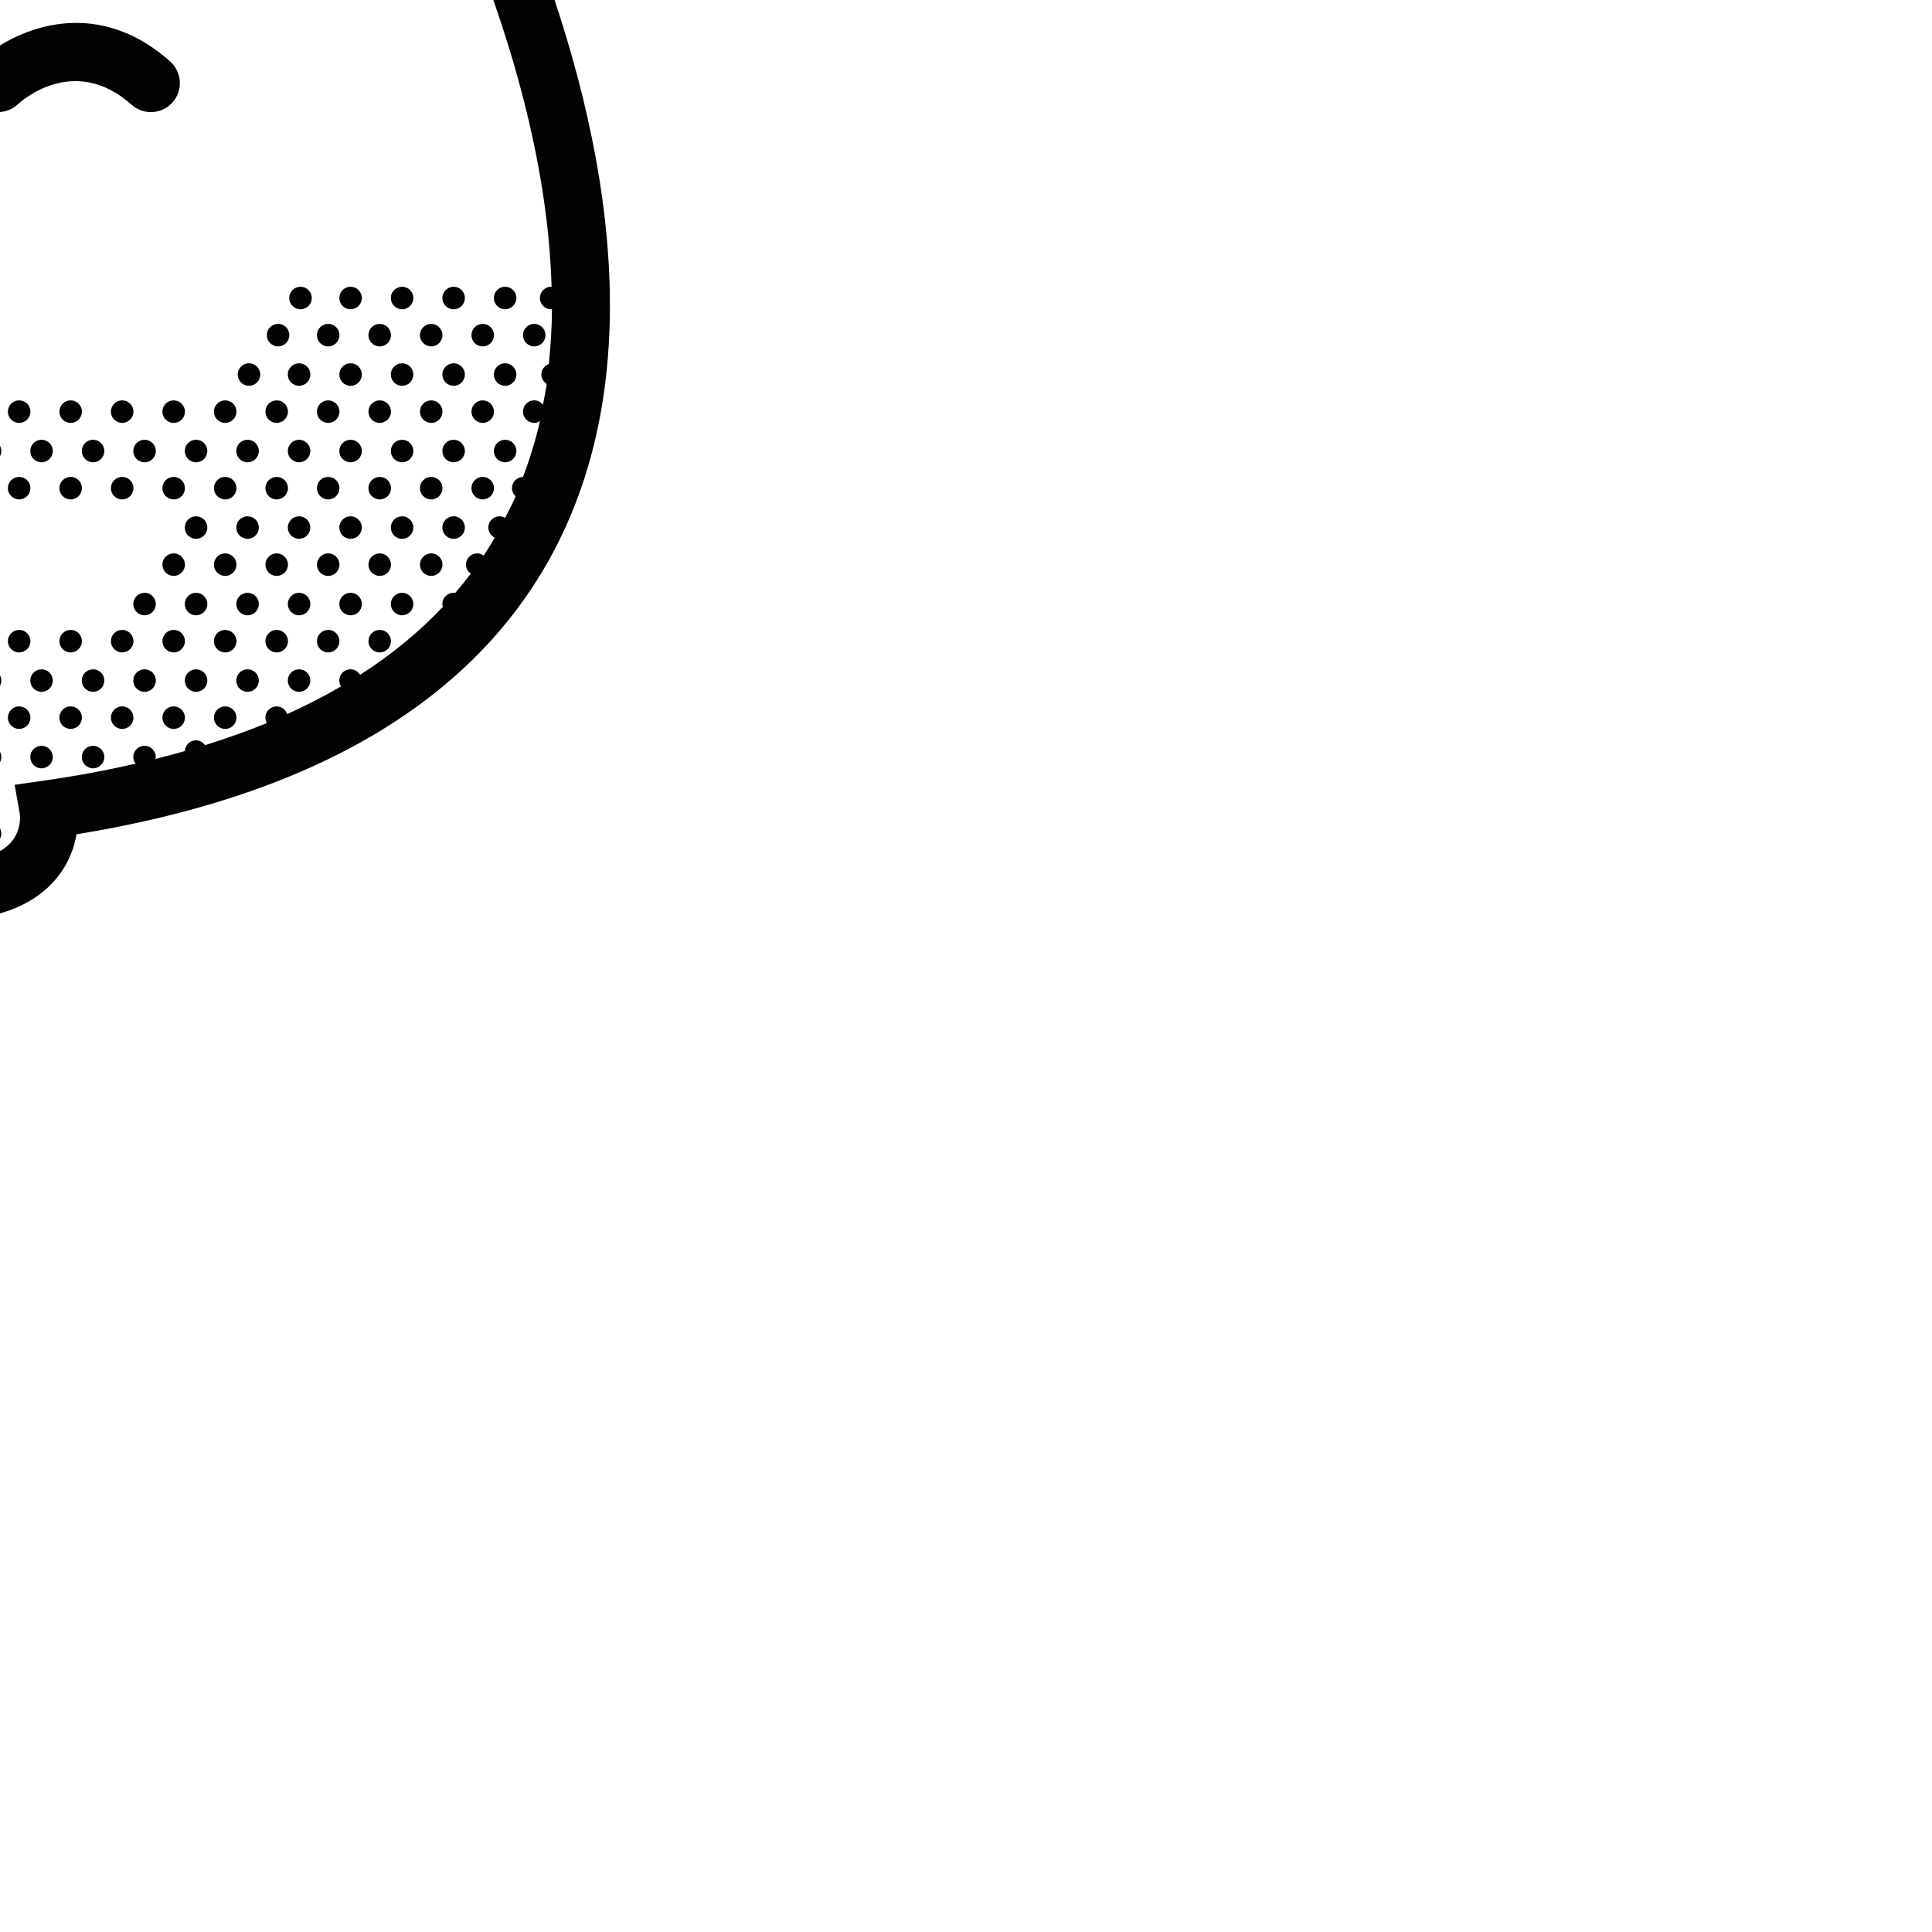 <?xml version="1.0" encoding="utf-8"?>
<!-- Generator: Adobe Illustrator 15.1.0, SVG Export Plug-In . SVG Version: 6.00 Build 0)  -->
<!DOCTYPE svg PUBLIC "-//W3C//DTD SVG 1.1//EN" "http://www.w3.org/Graphics/SVG/1.1/DTD/svg11.dtd">
<svg version="1.1" id="Layer_1" xmlns="http://www.w3.org/2000/svg" xmlns:xlink="http://www.w3.org/1999/xlink" x="0px" y="0px"
	 width="100px" height="100px" viewBox="0 0 100 100" enable-background="new 0 0 100 100" xml:space="preserve">
<g>
	<path fill="#010202" d="M51.767-27.791c-4.128-3.392-10.839-2.065-17.33-0.783c-3.079,0.608-6.25,1.229-8.969,1.303
		C21.503-39.106,10.318-47.662-2.834-47.662c-9.152,0-16.875,4.512-18.706,5.669h-15.312c-0.001,0-0.003,0-0.004,0
		c-4.696,0.008-6.349,8.926-6.902,16.592c-2.08-0.476-5.572-0.858-8.235,0.975c-2.233,1.537-3.365,4.211-3.365,7.945
		c0,12.839,12.97,12.839,18.508,12.839c1.063,0,2.288-0.131,3.674-0.342c-3.993,9.777-7.139,22.922-1.44,33.115
		c4.128,7.385,12.285,12.109,24.257,14.051c0.119,0.693,0.408,1.525,1.059,2.305c1.209,1.443,3.215,2.176,5.962,2.176h0.279
		c2.747,0,4.753-0.732,5.961-2.176c0.651-0.779,0.94-1.611,1.059-2.305c11.989-1.945,20.188-6.676,24.383-14.074
		c5.752-10.143,2.801-23.205-1.028-32.922c0.513,0.059,1.017,0.123,1.551,0.166c0.514,0.041,1.142,0.111,1.859,0.191
		c1.958,0.217,4.556,0.506,7.333,0.506c4.544,0,9.569-0.773,13.059-3.896c2.812-2.518,4.239-6.208,4.239-10.969
		C55.358-22.542,54.184-25.806,51.767-27.791z M19.834-8.179c-5.517-1.182-11.77-2.52-22.669-2.52
		c-10.925,0-19.52,1.646-25.794,2.85c-1.583,0.305-3.008,0.576-4.282,0.785c1.799-0.752,3.574-1.639,5.427-2.566
		c6.106-3.054,13.027-6.518,24.483-6.518c11.726,0,18.06,3.35,24.185,6.588c1.725,0.912,3.423,1.811,5.203,2.613
		C24.153-7.261,22.035-7.708,19.834-8.179z M-4.334-44.593l-0.001,26.469c-6.25,0.145-11.154,1.281-15.321,2.794
		C-19.317-31.259-12.938-43.329-4.334-44.593z M-1.335-18.117l0.001-26.479c8.726,1.228,14.983,13.143,15.323,29.418
		C9.921-16.743,5.056-17.938-1.335-18.117z M-52.358-16.481c0-2.685,0.693-4.524,2.06-5.47c1.817-1.256,4.703-0.855,6.37-0.408
		c-0.069,1.712-0.092,3.276-0.092,4.543c0,0.828,0.671,1.5,1.5,1.5c0.828,0,1.5-0.672,1.5-1.5c0.002-11.083,1.99-21.177,4.17-21.177
		c0.194,0,0.498,0.049,0.901,0.466c2.872,2.975,3.529,15.813,3.269,23.207c-0.029,0.827,0.618,1.522,1.446,1.552
		c0.018,0.001,0.036,0.001,0.054,0.001c0.804,0,1.47-0.638,1.498-1.447c0.067-1.899,0.496-17.354-2.968-23.778h11.556
		c0.3,0,0.594-0.091,0.843-0.259c0.052-0.036,3.502-2.331,8.484-3.921c-5.957,5.182-9.79,15.648-9.898,28.62
		c-2.425,0.994-4.618,2.087-6.712,3.135c-4.663,2.332-8.807,4.402-14.095,4.51C-47.875-7.552-52.358-9.687-52.358-16.481z
		 M23.888-4.285c2.317,5.525,4.472,12.416,4.662,19.131c-0.008,0-0.015-0.004-0.023-0.004c-0.322,0-0.583,0.262-0.583,0.584
		s0.261,0.582,0.583,0.582c0.015,0,0.028-0.008,0.043-0.008c-0.006,0.955-0.066,1.902-0.163,2.842
		c-0.224,0.08-0.387,0.291-0.387,0.543c0,0.209,0.116,0.383,0.28,0.486c-0.052,0.363-0.131,0.721-0.198,1.08
		c-0.106-0.137-0.265-0.229-0.451-0.229c-0.322,0-0.583,0.262-0.583,0.584s0.261,0.582,0.583,0.582c0.11,0,0.208-0.039,0.296-0.092
		c-0.22,0.984-0.522,1.943-0.873,2.889c-0.318,0.004-0.574,0.262-0.574,0.58c0,0.17,0.075,0.32,0.191,0.426
		c-0.163,0.379-0.359,0.746-0.547,1.115c-0.085-0.049-0.179-0.084-0.285-0.084c-0.322,0-0.583,0.26-0.583,0.582
		c0,0.232,0.138,0.43,0.334,0.523c-0.185,0.314-0.375,0.627-0.577,0.932c-0.096-0.068-0.207-0.117-0.333-0.117
		c-0.322,0-0.583,0.262-0.583,0.584c0,0.195,0.103,0.359,0.25,0.465c-0.258,0.344-0.529,0.678-0.811,1.006
		c-0.027-0.004-0.052-0.016-0.08-0.016c-0.322,0-0.583,0.262-0.583,0.584c0,0.051,0.017,0.096,0.029,0.145
		c-1.229,1.301-2.657,2.477-4.286,3.521c-0.102-0.17-0.28-0.289-0.493-0.289c-0.322,0-0.583,0.26-0.583,0.582
		c0,0.113,0.04,0.213,0.095,0.301c-0.878,0.514-1.809,0.992-2.792,1.436c-0.078-0.23-0.289-0.398-0.545-0.398
		c-0.322,0-0.583,0.262-0.583,0.584c0,0.102,0.033,0.193,0.08,0.277c-1.015,0.416-2.086,0.795-3.204,1.145
		c-0.106-0.148-0.27-0.25-0.465-0.25c-0.312,0-0.562,0.246-0.577,0.555c-0.5,0.143-1.006,0.281-1.526,0.41
		c0.006-0.033,0.02-0.062,0.02-0.098c0-0.322-0.261-0.584-0.583-0.584s-0.583,0.262-0.583,0.584c0,0.129,0.051,0.244,0.123,0.342
		C5.52,39.87,3.95,40.165,2.294,40.401l-1.537,0.221l0.273,1.529c0.001,0.008,0.1,0.779-0.428,1.41
		c-0.604,0.721-1.869,1.102-3.661,1.102h-0.279c-1.77,0-3.028-0.373-3.64-1.076c-0.554-0.637-0.451-1.428-0.45-1.436l0.273-1.529
		l-1.537-0.221c-1.646-0.234-3.206-0.527-4.699-0.867c0.075-0.098,0.127-0.215,0.127-0.348c0-0.322-0.261-0.584-0.583-0.584
		s-0.583,0.262-0.583,0.584c0,0.037,0.015,0.07,0.021,0.105c-0.519-0.129-1.025-0.266-1.525-0.408
		c-0.011-0.312-0.264-0.564-0.579-0.564c-0.198,0-0.365,0.105-0.47,0.256c-1.019-0.316-1.995-0.664-2.927-1.039
		c0.094-0.104,0.155-0.238,0.155-0.389c0-0.322-0.261-0.584-0.583-0.584c-0.309,0-0.555,0.242-0.575,0.545
		c-1.103-0.484-2.14-1.012-3.111-1.58c0.056-0.09,0.096-0.189,0.096-0.303c0-0.322-0.261-0.582-0.583-0.582
		c-0.212,0-0.39,0.119-0.491,0.287c-1.545-0.998-2.904-2.115-4.081-3.348c0.062-0.092,0.107-0.197,0.107-0.316
		c0-0.322-0.261-0.584-0.583-0.584c-0.099,0-0.188,0.031-0.27,0.074c-0.271-0.316-0.532-0.639-0.78-0.969
		c0.268-0.053,0.473-0.277,0.473-0.561c0-0.322-0.261-0.584-0.583-0.584c-0.217,0-0.398,0.123-0.499,0.299
		c-0.25-0.373-0.483-0.758-0.706-1.15c0.165-0.102,0.281-0.277,0.281-0.486c0-0.322-0.261-0.582-0.583-0.582
		c-0.077,0-0.149,0.016-0.217,0.043c-0.18-0.365-0.366-0.727-0.522-1.1c0.1-0.104,0.163-0.244,0.163-0.4
		c0-0.301-0.23-0.539-0.522-0.57c-0.553-1.535-0.945-3.121-1.163-4.752c0.262-0.057,0.462-0.279,0.462-0.559
		c0-0.318-0.255-0.574-0.572-0.58c-0.084-0.936-0.132-1.879-0.126-2.83c0.239-0.074,0.415-0.287,0.415-0.549
		c0-0.252-0.16-0.461-0.383-0.543c0.263-6.771,2.534-13.729,4.953-19.309c0.024-0.055,0.037-0.111,0.054-0.168
		c0.524-0.1,1.06-0.201,1.619-0.309c6.157-1.182,14.589-2.797,25.229-2.797c10.582,0,16.67,1.303,22.042,2.453
		c1.575,0.336,3.106,0.664,4.676,0.943C23.885-4.296,23.886-4.291,23.888-4.285z M49.119-9.082
		c-2.745,2.455-6.937,3.105-10.875,3.125c-6.782-0.441-11.352-2.848-16.125-5.371c-1.911-1.01-3.904-2.063-6.121-3.031
		c-0.11-13.019-3.925-23.529-9.856-28.755c10.401,3.702,17.869,13.642,17.869,25.297c0,0.828,0.671,1.5,1.5,1.5
		c0.828,0,1.5-0.672,1.5-1.5c0-2.227-0.253-4.395-0.718-6.483c2.771-0.157,5.79-0.751,8.725-1.331
		c5.807-1.147,11.811-2.335,14.844,0.157c1.68,1.381,2.496,3.885,2.496,7.657C52.358-13.89,51.299-11.033,49.119-9.082z"/>
	<circle fill="#010202" cx="-32.508" cy="15.425" r="0.583"/>
	<circle fill="#010202" cx="-29.842" cy="15.425" r="0.583"/>
	<circle fill="#010202" cx="-27.176" cy="15.425" r="0.583"/>
	<circle fill="#010202" cx="-24.51" cy="15.425" r="0.583"/>
	<circle fill="#010202" cx="-21.844" cy="15.425" r="0.583"/>
	<circle fill="#010202" cx="18.146" cy="15.425" r="0.583"/>
	<circle fill="#010202" cx="20.812" cy="15.425" r="0.583"/>
	<circle fill="#010202" cx="23.479" cy="15.425" r="0.583"/>
	<circle fill="#010202" cx="26.145" cy="15.425" r="0.583"/>
	<circle fill="#010202" cx="-33.667" cy="17.346" r="0.583"/>
	<circle fill="#010202" cx="-31.001" cy="17.347" r="0.583"/>
	<circle fill="#010202" cx="-28.335" cy="17.347" r="0.583"/>
	<circle fill="#010202" cx="-25.669" cy="17.347" r="0.583"/>
	<circle fill="#010202" cx="-23.003" cy="17.347" r="0.583"/>
	<circle fill="#010202" cx="-20.337" cy="17.347" r="0.583"/>
	<circle fill="#010202" cx="16.987" cy="17.347" r="0.583"/>
	<circle fill="#010202" cx="19.653" cy="17.347" r="0.583"/>
	<circle fill="#010202" cx="22.319" cy="17.347" r="0.583"/>
	<circle fill="#010202" cx="24.985" cy="17.347" r="0.583"/>
	<circle fill="#010202" cx="27.651" cy="17.347" r="0.583"/>
	<circle fill="#010202" cx="-32.508" cy="19.386" r="0.583"/>
	<circle fill="#010202" cx="-29.842" cy="19.386" r="0.583"/>
	<circle fill="#010202" cx="-27.176" cy="19.386" r="0.583"/>
	<circle fill="#010202" cx="-24.51" cy="19.386" r="0.583"/>
	<circle fill="#010202" cx="-21.844" cy="19.386" r="0.583"/>
	<circle fill="#010202" cx="-19.178" cy="19.386" r="0.583"/>
	<circle fill="#010202" cx="15.48" cy="19.386" r="0.583"/>
	<circle fill="#010202" cx="15.553" cy="15.425" r="0.583"/>
	<circle fill="#010202" cx="14.394" cy="17.347" r="0.583"/>
	<circle fill="#010202" cx="12.887" cy="19.386" r="0.583"/>
	<circle fill="#010202" cx="18.146" cy="19.386" r="0.583"/>
	<circle fill="#010202" cx="20.812" cy="19.386" r="0.583"/>
	<circle fill="#010202" cx="23.479" cy="19.386" r="0.583"/>
	<circle fill="#010202" cx="26.145" cy="19.386" r="0.583"/>
	<circle fill="#010202" cx="-33.667" cy="21.306" r="0.583"/>
	<circle fill="#010202" cx="-31.001" cy="21.306" r="0.583"/>
	<circle fill="#010202" cx="-28.335" cy="21.306" r="0.583"/>
	<circle fill="#010202" cx="-25.669" cy="21.306" r="0.583"/>
	<circle fill="#010202" cx="-23.003" cy="21.306" r="0.583"/>
	<circle fill="#010202" cx="-20.337" cy="21.306" r="0.583"/>
	<circle fill="#010202" cx="-17.671" cy="21.306" r="0.583"/>
	<circle fill="#010202" cx="-15.005" cy="21.306" r="0.583"/>
	<circle fill="#010202" cx="-12.339" cy="21.306" r="0.583"/>
	<circle fill="#010202" cx="-9.673" cy="21.306" r="0.583"/>
	<circle fill="#010202" cx="-7.007" cy="21.306" r="0.583"/>
	<circle fill="#010202" cx="0.991" cy="21.306" r="0.583"/>
	<circle fill="#010202" cx="3.657" cy="21.306" r="0.583"/>
	<circle fill="#010202" cx="6.323" cy="21.306" r="0.583"/>
	<circle fill="#010202" cx="8.989" cy="21.307" r="0.583"/>
	<circle fill="#010202" cx="11.655" cy="21.306" r="0.583"/>
	<circle fill="#010202" cx="14.321" cy="21.306" r="0.583"/>
	<circle fill="#010202" cx="16.987" cy="21.306" r="0.583"/>
	<circle fill="#010202" cx="19.653" cy="21.306" r="0.583"/>
	<circle fill="#010202" cx="22.319" cy="21.306" r="0.583"/>
	<circle fill="#010202" cx="24.985" cy="21.306" r="0.583"/>
	<circle fill="#010202" cx="-32.508" cy="23.345" r="0.583"/>
	<circle fill="#010202" cx="-29.842" cy="23.345" r="0.583"/>
	<circle fill="#010202" cx="-27.176" cy="23.345" r="0.583"/>
	<circle fill="#010202" cx="-24.51" cy="23.345" r="0.583"/>
	<circle fill="#010202" cx="-21.844" cy="23.345" r="0.583"/>
	<circle fill="#010202" cx="-19.178" cy="23.345" r="0.583"/>
	<circle fill="#010202" cx="-16.512" cy="23.345" r="0.583"/>
	<circle fill="#010202" cx="-13.846" cy="23.345" r="0.583"/>
	<circle fill="#010202" cx="-11.18" cy="23.345" r="0.583"/>
	<circle fill="#010202" cx="-8.514" cy="23.345" r="0.583"/>
	<circle fill="#010202" cx="-5.848" cy="23.345" r="0.583"/>
	<circle fill="#010202" cx="-3.182" cy="23.345" r="0.583"/>
	<circle fill="#010202" cx="-0.516" cy="23.345" r="0.583"/>
	<circle fill="#010202" cx="2.15" cy="23.345" r="0.583"/>
	<circle fill="#010202" cx="4.816" cy="23.345" r="0.583"/>
	<circle fill="#010202" cx="7.482" cy="23.345" r="0.583"/>
	<circle fill="#010202" cx="10.148" cy="23.345" r="0.583"/>
	<circle fill="#010202" cx="12.814" cy="23.345" r="0.583"/>
	<circle fill="#010202" cx="15.48" cy="23.345" r="0.583"/>
	<circle fill="#010202" cx="18.146" cy="23.345" r="0.583"/>
	<circle fill="#010202" cx="20.812" cy="23.345" r="0.583"/>
	<circle fill="#010202" cx="23.479" cy="23.345" r="0.583"/>
	<circle fill="#010202" cx="26.145" cy="23.345" r="0.583"/>
	<circle fill="#010202" cx="-31.001" cy="25.267" r="0.583"/>
	<circle fill="#010202" cx="-28.335" cy="25.267" r="0.583"/>
	<circle fill="#010202" cx="-25.669" cy="25.267" r="0.583"/>
	<circle fill="#010202" cx="-23.003" cy="25.267" r="0.583"/>
	<circle fill="#010202" cx="-20.337" cy="25.267" r="0.583"/>
	<circle fill="#010202" cx="-17.671" cy="25.267" r="0.583"/>
	<circle fill="#010202" cx="-15.005" cy="25.267" r="0.583"/>
	<circle fill="#010202" cx="-12.339" cy="25.267" r="0.583"/>
	<circle fill="#010202" cx="-9.673" cy="25.267" r="0.583"/>
	<circle fill="#010202" cx="-7.007" cy="25.267" r="0.583"/>
	<circle fill="#010202" cx="-4.341" cy="25.266" r="0.583"/>
	<circle fill="#010202" cx="-1.675" cy="25.267" r="0.583"/>
	<circle fill="#010202" cx="0.991" cy="25.267" r="0.583"/>
	<circle fill="#010202" cx="3.657" cy="25.267" r="0.583"/>
	<circle fill="#010202" cx="6.323" cy="25.267" r="0.583"/>
	<circle fill="#010202" cx="8.989" cy="25.267" r="0.583"/>
	<circle fill="#010202" cx="11.655" cy="25.267" r="0.583"/>
	<circle fill="#010202" cx="14.321" cy="25.267" r="0.583"/>
	<circle fill="#010202" cx="16.987" cy="25.267" r="0.583"/>
	<circle fill="#010202" cx="19.653" cy="25.267" r="0.583"/>
	<circle fill="#010202" cx="22.319" cy="25.267" r="0.583"/>
	<circle fill="#010202" cx="24.985" cy="25.267" r="0.583"/>
	<circle fill="#010202" cx="-29.842" cy="27.306" r="0.583"/>
	<circle fill="#010202" cx="-27.176" cy="27.306" r="0.583"/>
	<circle fill="#010202" cx="-24.51" cy="27.306" r="0.583"/>
	<circle fill="#010202" cx="-21.844" cy="27.306" r="0.583"/>
	<circle fill="#010202" cx="-19.178" cy="27.306" r="0.583"/>
	<circle fill="#010202" cx="-16.512" cy="27.306" r="0.583"/>
	<circle fill="#010202" cx="10.148" cy="27.306" r="0.583"/>
	<circle fill="#010202" cx="12.814" cy="27.306" r="0.583"/>
	<circle fill="#010202" cx="15.48" cy="27.306" r="0.583"/>
	<circle fill="#010202" cx="18.146" cy="27.306" r="0.583"/>
	<circle fill="#010202" cx="20.812" cy="27.306" r="0.583"/>
	<circle fill="#010202" cx="23.479" cy="27.306" r="0.583"/>
	<circle fill="#010202" cx="-28.335" cy="29.226" r="0.583"/>
	<circle fill="#010202" cx="-25.669" cy="29.226" r="0.583"/>
	<circle fill="#010202" cx="-23.003" cy="29.226" r="0.583"/>
	<circle fill="#010202" cx="-20.337" cy="29.226" r="0.583"/>
	<circle fill="#010202" cx="-17.671" cy="29.226" r="0.583"/>
	<circle fill="#010202" cx="-15.005" cy="29.226" r="0.583"/>
	<circle fill="#010202" cx="8.989" cy="29.226" r="0.583"/>
	<circle fill="#010202" cx="11.655" cy="29.226" r="0.583"/>
	<circle fill="#010202" cx="14.321" cy="29.226" r="0.583"/>
	<circle fill="#010202" cx="16.987" cy="29.226" r="0.583"/>
	<circle fill="#010202" cx="19.653" cy="29.226" r="0.583"/>
	<circle fill="#010202" cx="22.319" cy="29.226" r="0.583"/>
	<circle fill="#010202" cx="-27.176" cy="31.265" r="0.583"/>
	<circle fill="#010202" cx="-24.51" cy="31.265" r="0.583"/>
	<circle fill="#010202" cx="-21.844" cy="31.265" r="0.583"/>
	<circle fill="#010202" cx="-19.178" cy="31.265" r="0.583"/>
	<circle fill="#010202" cx="-16.512" cy="31.265" r="0.583"/>
	<circle fill="#010202" cx="-13.846" cy="31.265" r="0.583"/>
	<circle fill="#010202" cx="7.482" cy="31.265" r="0.583"/>
	<circle fill="#010202" cx="10.148" cy="31.265" r="0.583"/>
	<circle fill="#010202" cx="12.814" cy="31.265" r="0.583"/>
	<circle fill="#010202" cx="15.48" cy="31.265" r="0.583"/>
	<circle fill="#010202" cx="18.146" cy="31.265" r="0.583"/>
	<circle fill="#010202" cx="20.812" cy="31.265" r="0.583"/>
	<circle fill="#010202" cx="-25.669" cy="33.187" r="0.583"/>
	<circle fill="#010202" cx="-23.003" cy="33.187" r="0.583"/>
	<circle fill="#010202" cx="-20.337" cy="33.187" r="0.583"/>
	<circle fill="#010202" cx="-17.671" cy="33.187" r="0.583"/>
	<circle fill="#010202" cx="-15.005" cy="33.187" r="0.583"/>
	<circle fill="#010202" cx="-12.339" cy="33.187" r="0.583"/>
	<circle fill="#010202" cx="-9.673" cy="33.187" r="0.583"/>
	<circle fill="#010202" cx="-7.007" cy="33.187" r="0.583"/>
	<circle fill="#010202" cx="-4.341" cy="33.187" r="0.583"/>
	<circle fill="#010202" cx="-1.675" cy="33.187" r="0.583"/>
	<circle fill="#010202" cx="0.991" cy="33.187" r="0.583"/>
	<circle fill="#010202" cx="3.657" cy="33.187" r="0.583"/>
	<circle fill="#010202" cx="6.323" cy="33.186" r="0.583"/>
	<circle fill="#010202" cx="8.989" cy="33.186" r="0.583"/>
	<circle fill="#010202" cx="11.655" cy="33.187" r="0.583"/>
	<circle fill="#010202" cx="14.321" cy="33.187" r="0.583"/>
	<circle fill="#010202" cx="16.987" cy="33.187" r="0.583"/>
	<circle fill="#010202" cx="19.653" cy="33.187" r="0.583"/>
	<circle fill="#010202" cx="-21.844" cy="35.226" r="0.583"/>
	<circle fill="#010202" cx="-19.178" cy="35.226" r="0.583"/>
	<circle fill="#010202" cx="-16.512" cy="35.226" r="0.583"/>
	<circle fill="#010202" cx="-13.846" cy="35.226" r="0.583"/>
	<circle fill="#010202" cx="-11.18" cy="35.226" r="0.583"/>
	<circle fill="#010202" cx="-8.514" cy="35.226" r="0.583"/>
	<circle fill="#010202" cx="-5.848" cy="35.226" r="0.583"/>
	<circle fill="#010202" cx="-3.182" cy="35.226" r="0.583"/>
	<circle fill="#010202" cx="-0.516" cy="35.226" r="0.583"/>
	<circle fill="#010202" cx="2.15" cy="35.226" r="0.583"/>
	<circle fill="#010202" cx="4.816" cy="35.226" r="0.583"/>
	<circle fill="#010202" cx="7.482" cy="35.226" r="0.583"/>
	<circle fill="#010202" cx="10.148" cy="35.226" r="0.583"/>
	<circle fill="#010202" cx="12.814" cy="35.226" r="0.583"/>
	<circle fill="#010202" cx="15.48" cy="35.226" r="0.583"/>
	<circle fill="#010202" cx="-17.671" cy="37.146" r="0.583"/>
	<circle fill="#010202" cx="-15.005" cy="37.146" r="0.583"/>
	<circle fill="#010202" cx="-12.339" cy="37.146" r="0.583"/>
	<circle fill="#010202" cx="-9.673" cy="37.146" r="0.583"/>
	<circle fill="#010202" cx="-7.007" cy="37.146" r="0.583"/>
	<circle fill="#010202" cx="-4.341" cy="37.147" r="0.583"/>
	<circle fill="#010202" cx="-1.675" cy="37.146" r="0.583"/>
	<circle fill="#010202" cx="0.991" cy="37.146" r="0.583"/>
	<circle fill="#010202" cx="3.657" cy="37.146" r="0.583"/>
	<circle fill="#010202" cx="6.323" cy="37.146" r="0.583"/>
	<circle fill="#010202" cx="8.989" cy="37.146" r="0.583"/>
	<circle fill="#010202" cx="11.655" cy="37.146" r="0.583"/>
	<circle fill="#010202" cx="-11.18" cy="39.185" r="0.583"/>
	<circle fill="#010202" cx="-8.514" cy="39.185" r="0.583"/>
	<circle fill="#010202" cx="-5.848" cy="39.185" r="0.583"/>
	<circle fill="#010202" cx="-3.182" cy="39.185" r="0.583"/>
	<circle fill="#010202" cx="-0.516" cy="39.185" r="0.583"/>
	<circle fill="#010202" cx="2.15" cy="39.185" r="0.583"/>
	<circle fill="#010202" cx="4.816" cy="39.185" r="0.583"/>
	<circle fill="#010202" cx="-4.341" cy="41.107" r="0.583"/>
	<circle fill="#010202" cx="-1.675" cy="41.107" r="0.583"/>
	<circle fill="#010202" cx="-5.848" cy="43.146" r="0.583"/>
	<circle fill="#010202" cx="-3.182" cy="43.146" r="0.583"/>
	<circle fill="#010202" cx="-0.516" cy="43.146" r="0.583"/>
	<path fill="#010202" d="M-5.053,3.184c-4.027-3.592-8.26-1.553-9.936,0.027c-0.6,0.566-0.626,1.506-0.065,2.109
		c0.561,0.604,1.509,0.637,2.116,0.08c0.295-0.271,2.974-2.578,5.888,0.021c0.286,0.254,0.643,0.381,0.998,0.381
		c0.413,0,0.824-0.17,1.12-0.502C-4.381,4.682-4.435,3.735-5.053,3.184z"/>
	<path fill="#010202" d="M0.929,5.393c0.116-0.109,2.878-2.65,5.883,0.029c0.286,0.254,0.643,0.381,0.998,0.381
		c0.413,0,0.824-0.17,1.12-0.502C9.48,4.682,9.426,3.735,8.808,3.182C4.778-0.408,0.545,1.631-1.13,3.211
		C-1.732,3.78-1.76,4.729-1.192,5.333C-0.623,5.934,0.326,5.961,0.929,5.393z"/>
</g>
</svg>

